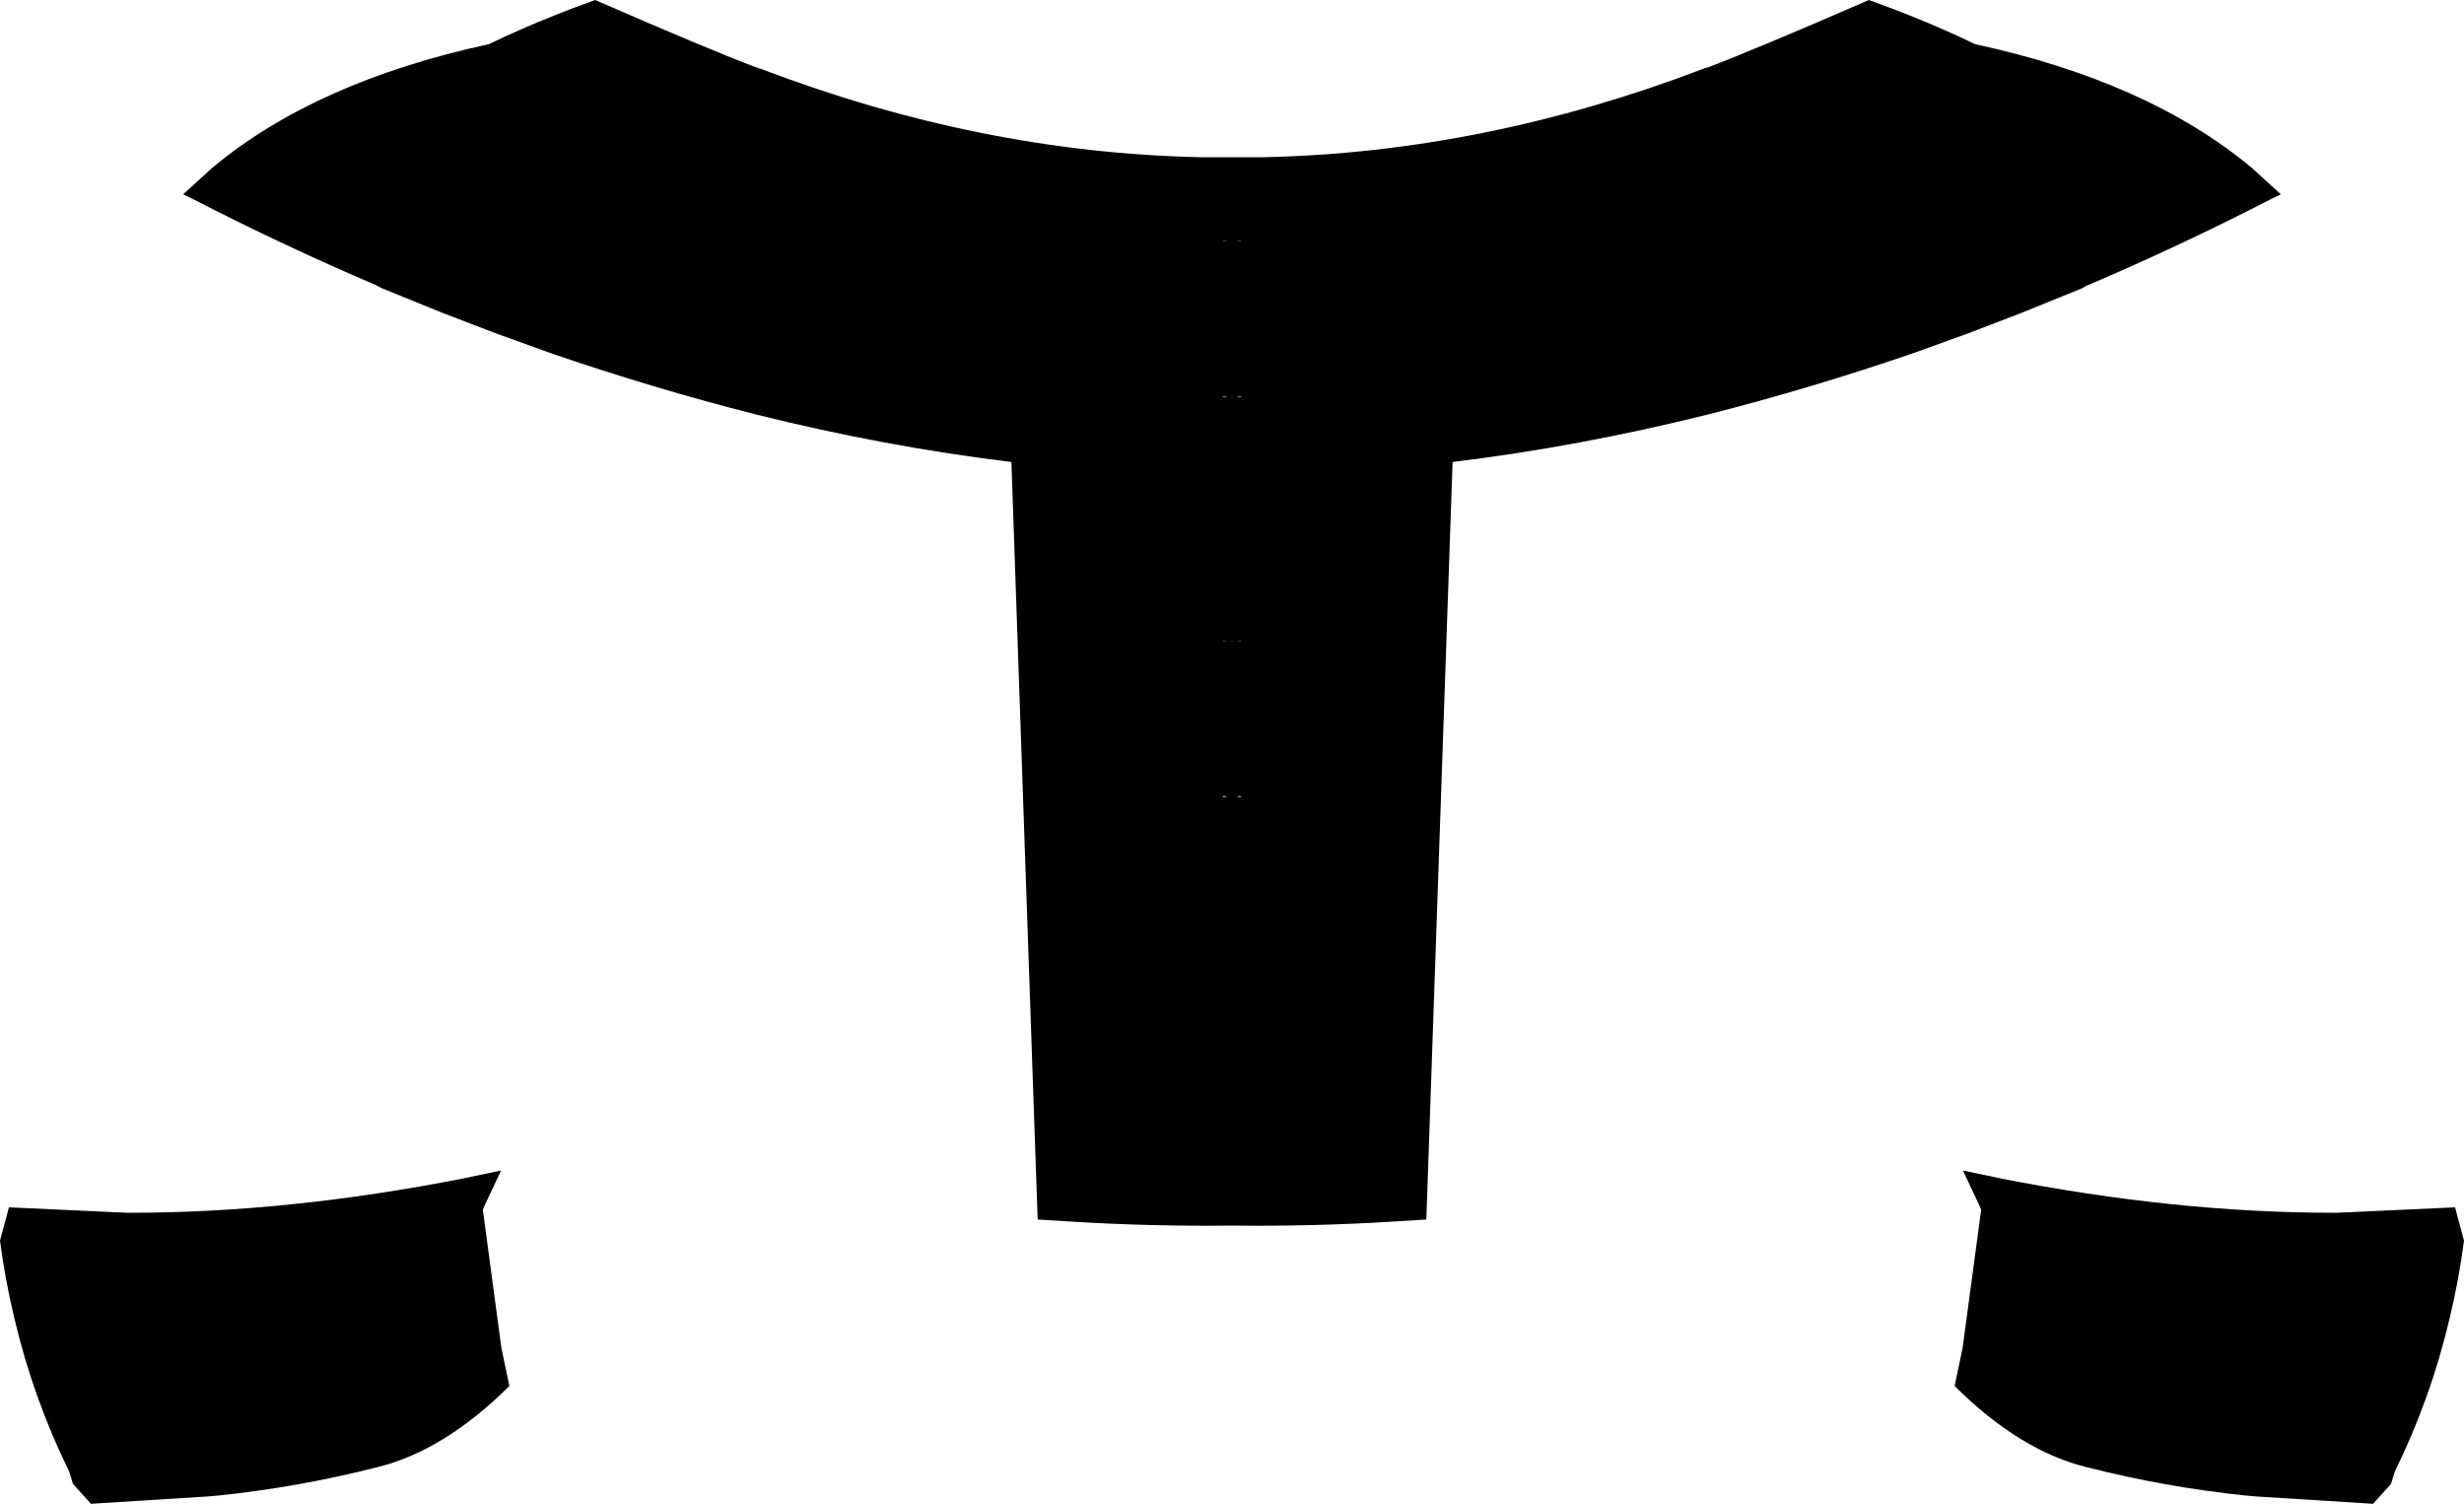 <?xml version="1.0" encoding="UTF-8" standalone="no"?>
<svg xmlns:xlink="http://www.w3.org/1999/xlink" height="234.85px" width="384.8px" xmlns="http://www.w3.org/2000/svg">
  <g transform="matrix(1.0, 0.0, 0.0, 1.0, -207.5, -153.25)">
    <path d="M401.4 253.35 L401.15 253.3 400.6 253.3 401.15 253.35 401.4 253.35 M401.4 215.25 L401.15 215.15 400.6 215.25 401.15 215.25 401.4 215.25 M398.4 215.25 L398.65 215.25 399.2 215.25 398.65 215.15 398.4 215.25 M401.4 190.95 L401.15 190.9 400.6 190.9 401.15 190.95 401.4 190.95 M398.65 190.9 L398.4 190.95 398.65 190.95 399.2 190.9 398.65 190.9 M511.3 158.0 Q513.7 159.05 515.95 160.15 543.05 166.0 559.2 179.5 L563.7 183.6 562.15 184.35 Q547.85 191.7 533.65 197.75 533.1 197.95 532.7 198.25 L523.1 202.15 514.75 205.35 506.45 208.35 Q490.15 213.95 474.15 218.0 454.1 223.0 434.35 225.4 L430.25 343.7 424.65 344.05 Q412.3 344.8 399.9 344.65 387.5 344.8 375.15 344.05 L369.55 343.7 365.45 225.4 Q345.7 223.0 325.65 218.0 309.65 213.95 293.35 208.35 L285.05 205.35 276.7 202.15 267.1 198.25 266.15 197.75 Q251.95 191.7 237.65 184.35 L236.1 183.6 240.6 179.5 Q256.75 166.0 283.85 160.15 286.1 159.05 288.5 158.0 294.15 155.5 300.45 153.25 317.75 160.8 325.65 163.8 L325.7 163.8 326.45 164.05 Q360.6 177.05 394.85 177.8 L397.5 177.8 398.05 177.8 399.25 177.8 399.75 177.8 400.05 177.8 400.55 177.8 401.75 177.8 402.3 177.8 404.95 177.8 Q439.2 177.05 473.35 164.05 473.8 163.85 474.1 163.8 L474.15 163.8 Q482.05 160.8 499.35 153.25 505.65 155.5 511.3 158.0 M400.0 253.35 L400.25 253.3 400.05 253.3 400.0 253.35 399.9 253.35 399.85 253.35 399.75 253.3 399.55 253.3 399.85 253.35 399.9 253.35 399.95 253.35 400.0 253.35 M398.4 253.35 L398.65 253.35 399.2 253.3 398.65 253.3 398.4 253.35 M401.4 277.7 L401.15 277.55 400.6 277.7 401.15 277.7 401.4 277.7 M398.4 277.7 L398.65 277.7 399.2 277.7 398.65 277.55 Q398.5 277.55 398.4 277.7 M516.5 341.25 L514.05 336.05 520.0 337.3 Q547.25 342.65 572.0 342.65 L572.45 342.65 590.9 341.8 592.3 347.0 Q591.5 353.1 590.1 358.95 587.15 371.55 581.5 383.05 L580.9 385.0 578.1 388.1 559.75 386.95 558.1 386.8 Q545.65 385.5 533.45 382.4 522.95 379.85 512.75 369.7 L514.0 363.75 516.9 342.15 516.5 341.25 M227.8 342.65 Q252.55 342.65 279.8 337.3 L285.75 336.05 283.3 341.25 282.9 342.15 285.8 363.75 287.05 369.7 Q276.85 379.85 266.35 382.4 254.15 385.5 241.7 386.8 L240.05 386.95 221.7 388.1 218.9 385.0 218.3 383.05 Q212.65 371.55 209.7 358.95 208.3 353.1 207.5 347.0 L208.9 341.8 227.35 342.65 227.8 342.65" fill="#000000" fill-rule="evenodd" stroke="none"/>
  </g>
</svg>
